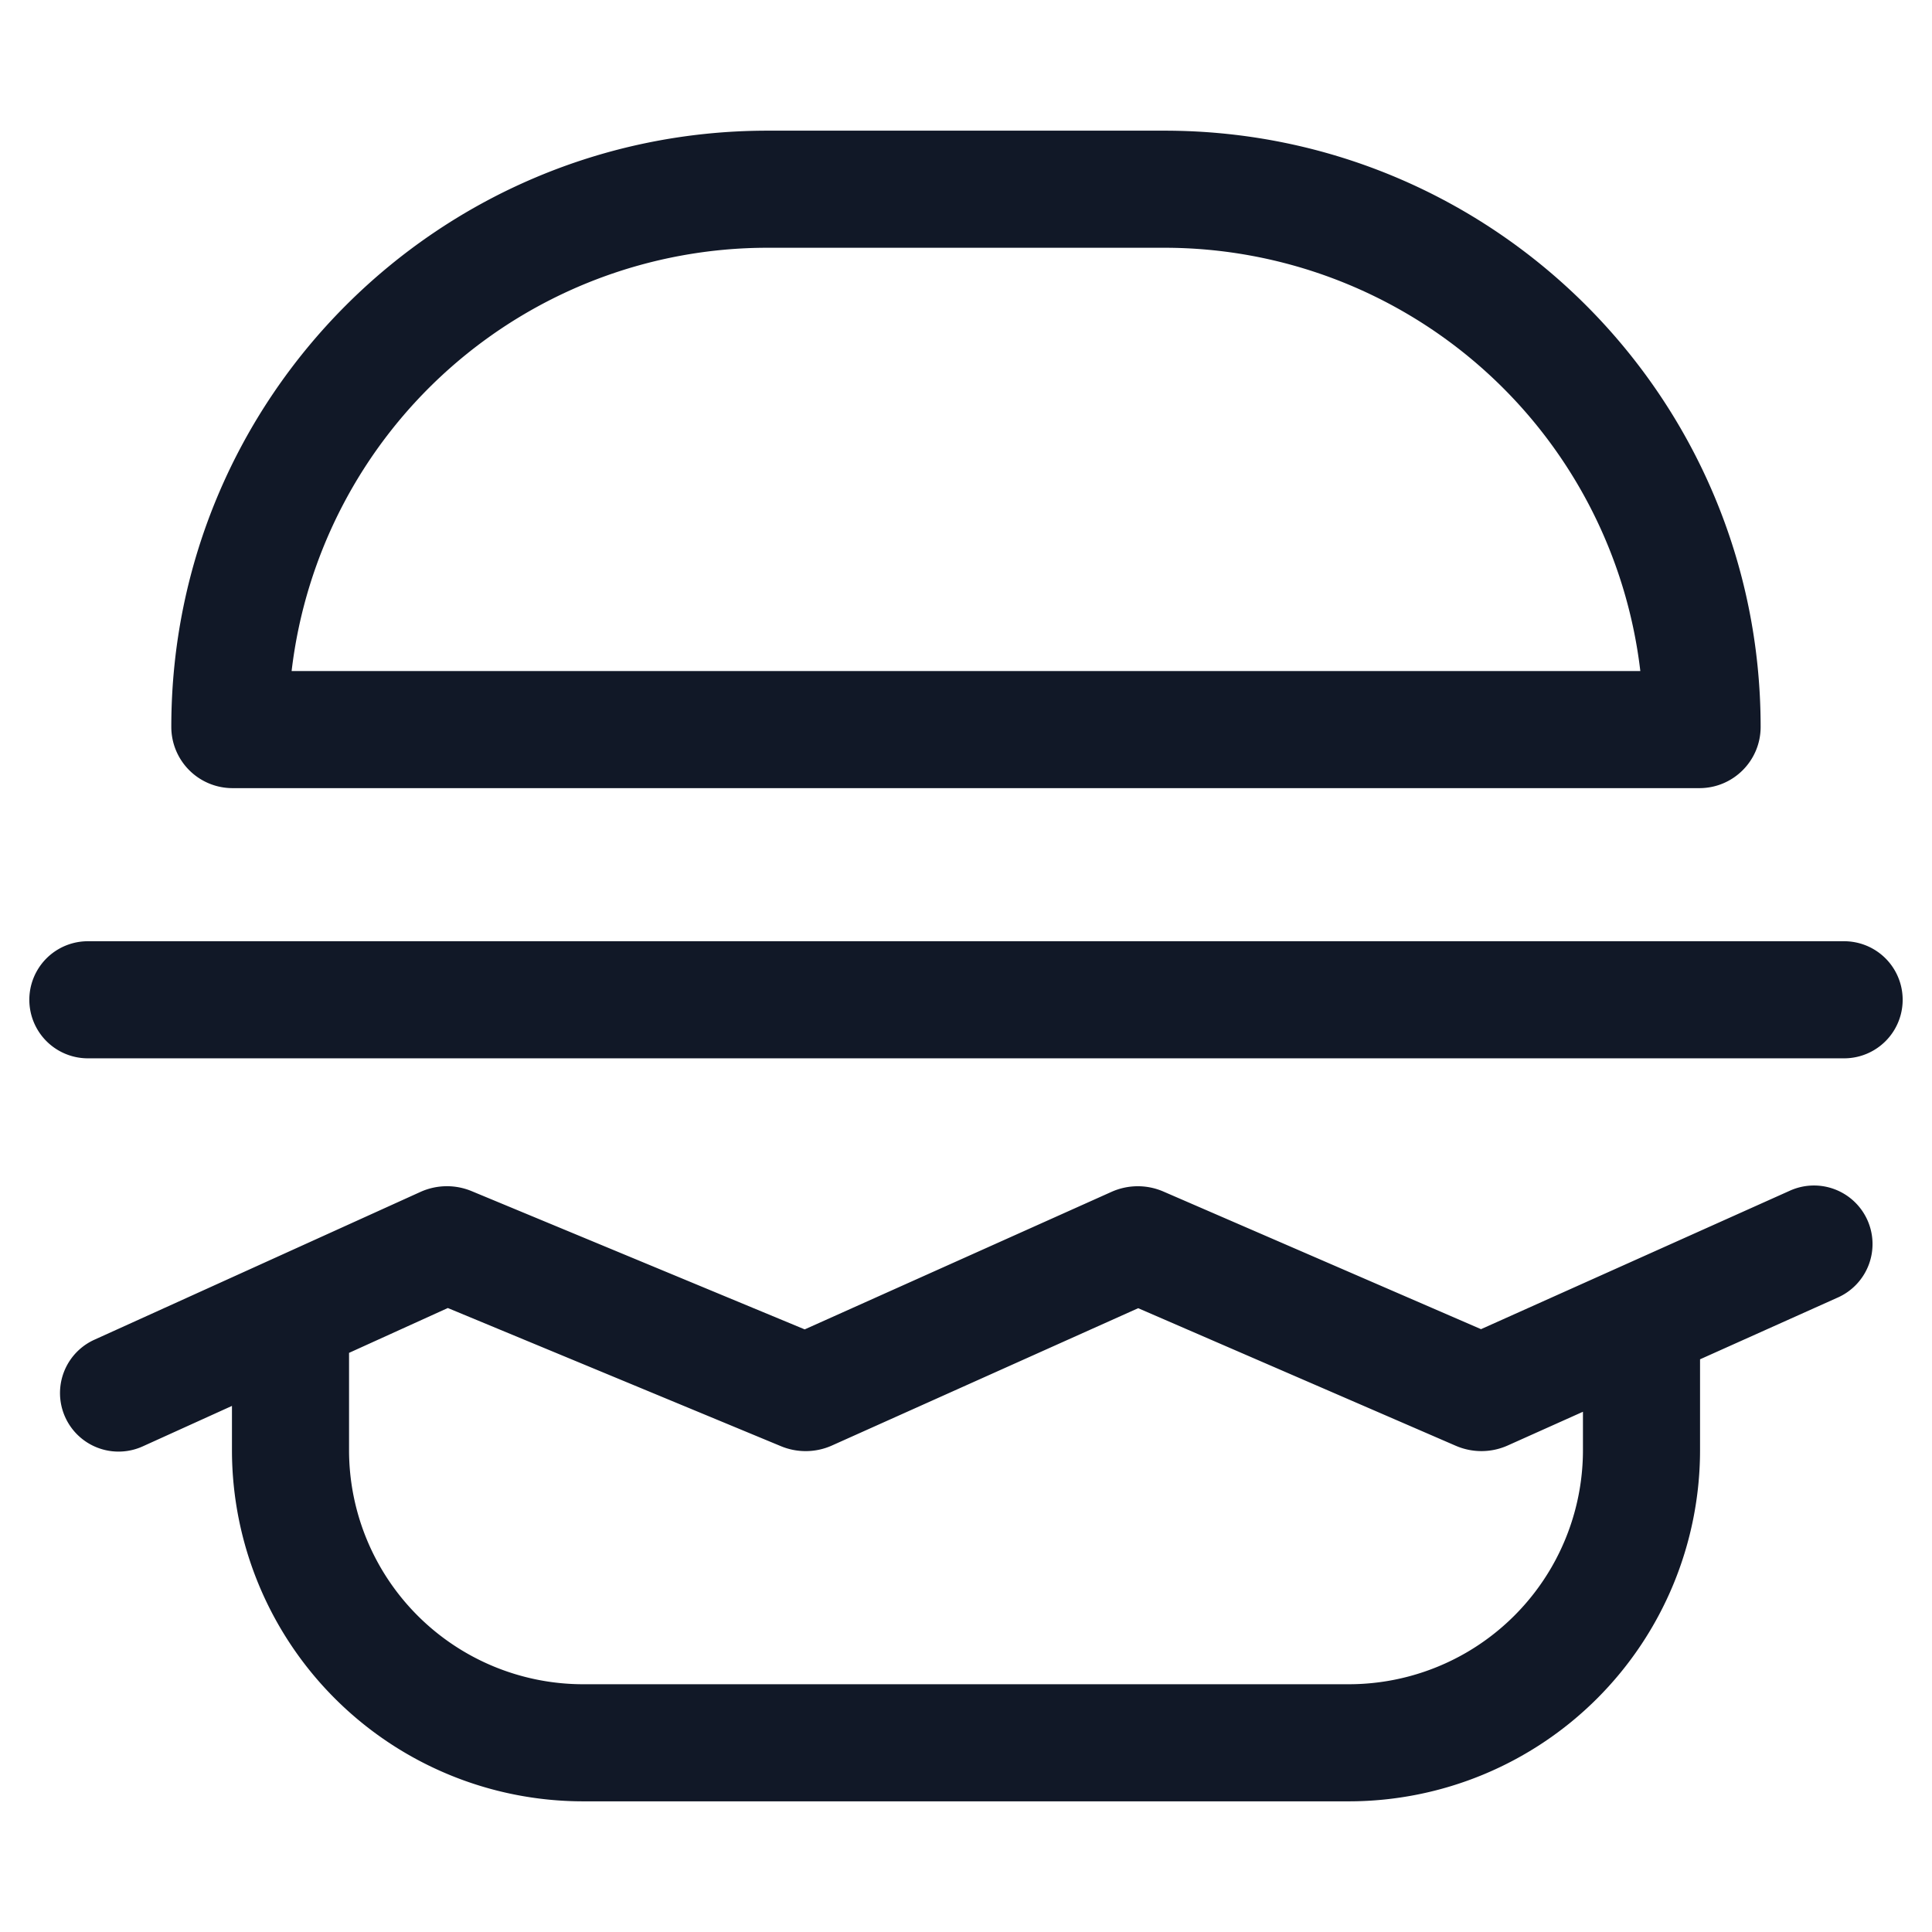 <svg xmlns="http://www.w3.org/2000/svg" width="33" height="33" fill="none" viewBox="0 0 33 33"><path fill="#111827" fill-rule="evenodd" d="M13.11 4.232a8.186 8.186 0 0 0-8.129 7.23h23.037a8.186 8.186 0 0 0-8.129-7.23H13.11Zm-9.138 9.23a1.046 1.046 0 0 1-1.046-1.046c0-5.625 4.56-10.184 10.184-10.184h6.78c5.624 0 10.183 4.56 10.183 10.184 0 .578-.468 1.046-1.046 1.046H3.972Zm-2.471 2.615a1 1 0 1 0 0 2h29.998a1 1 0 1 0 0-2H1.5Zm29.885 6.088a1 1 0 1 0-.818-1.825l-5.271 2.363-5.424-2.35a1.1 1.1 0 0 0-.888.005l-5.24 2.349-5.69-2.362a1.1 1.1 0 0 0-.876.015l-5.57 2.525a1 1 0 0 0 .827 1.821l1.526-.692v.754a6 6 0 0 0 6 6h13.076a6 6 0 0 0 6-6v-1.55l2.348-1.053ZM5.962 24.768v-1.66l1.687-.766 5.69 2.36a1.1 1.1 0 0 0 .87-.011l5.232-2.346 5.425 2.35a1.1 1.1 0 0 0 .887-.005l1.285-.576v.654a4 4 0 0 1-4 4H9.962a4 4 0 0 1-4-4Z" clip-rule="evenodd"/></svg>